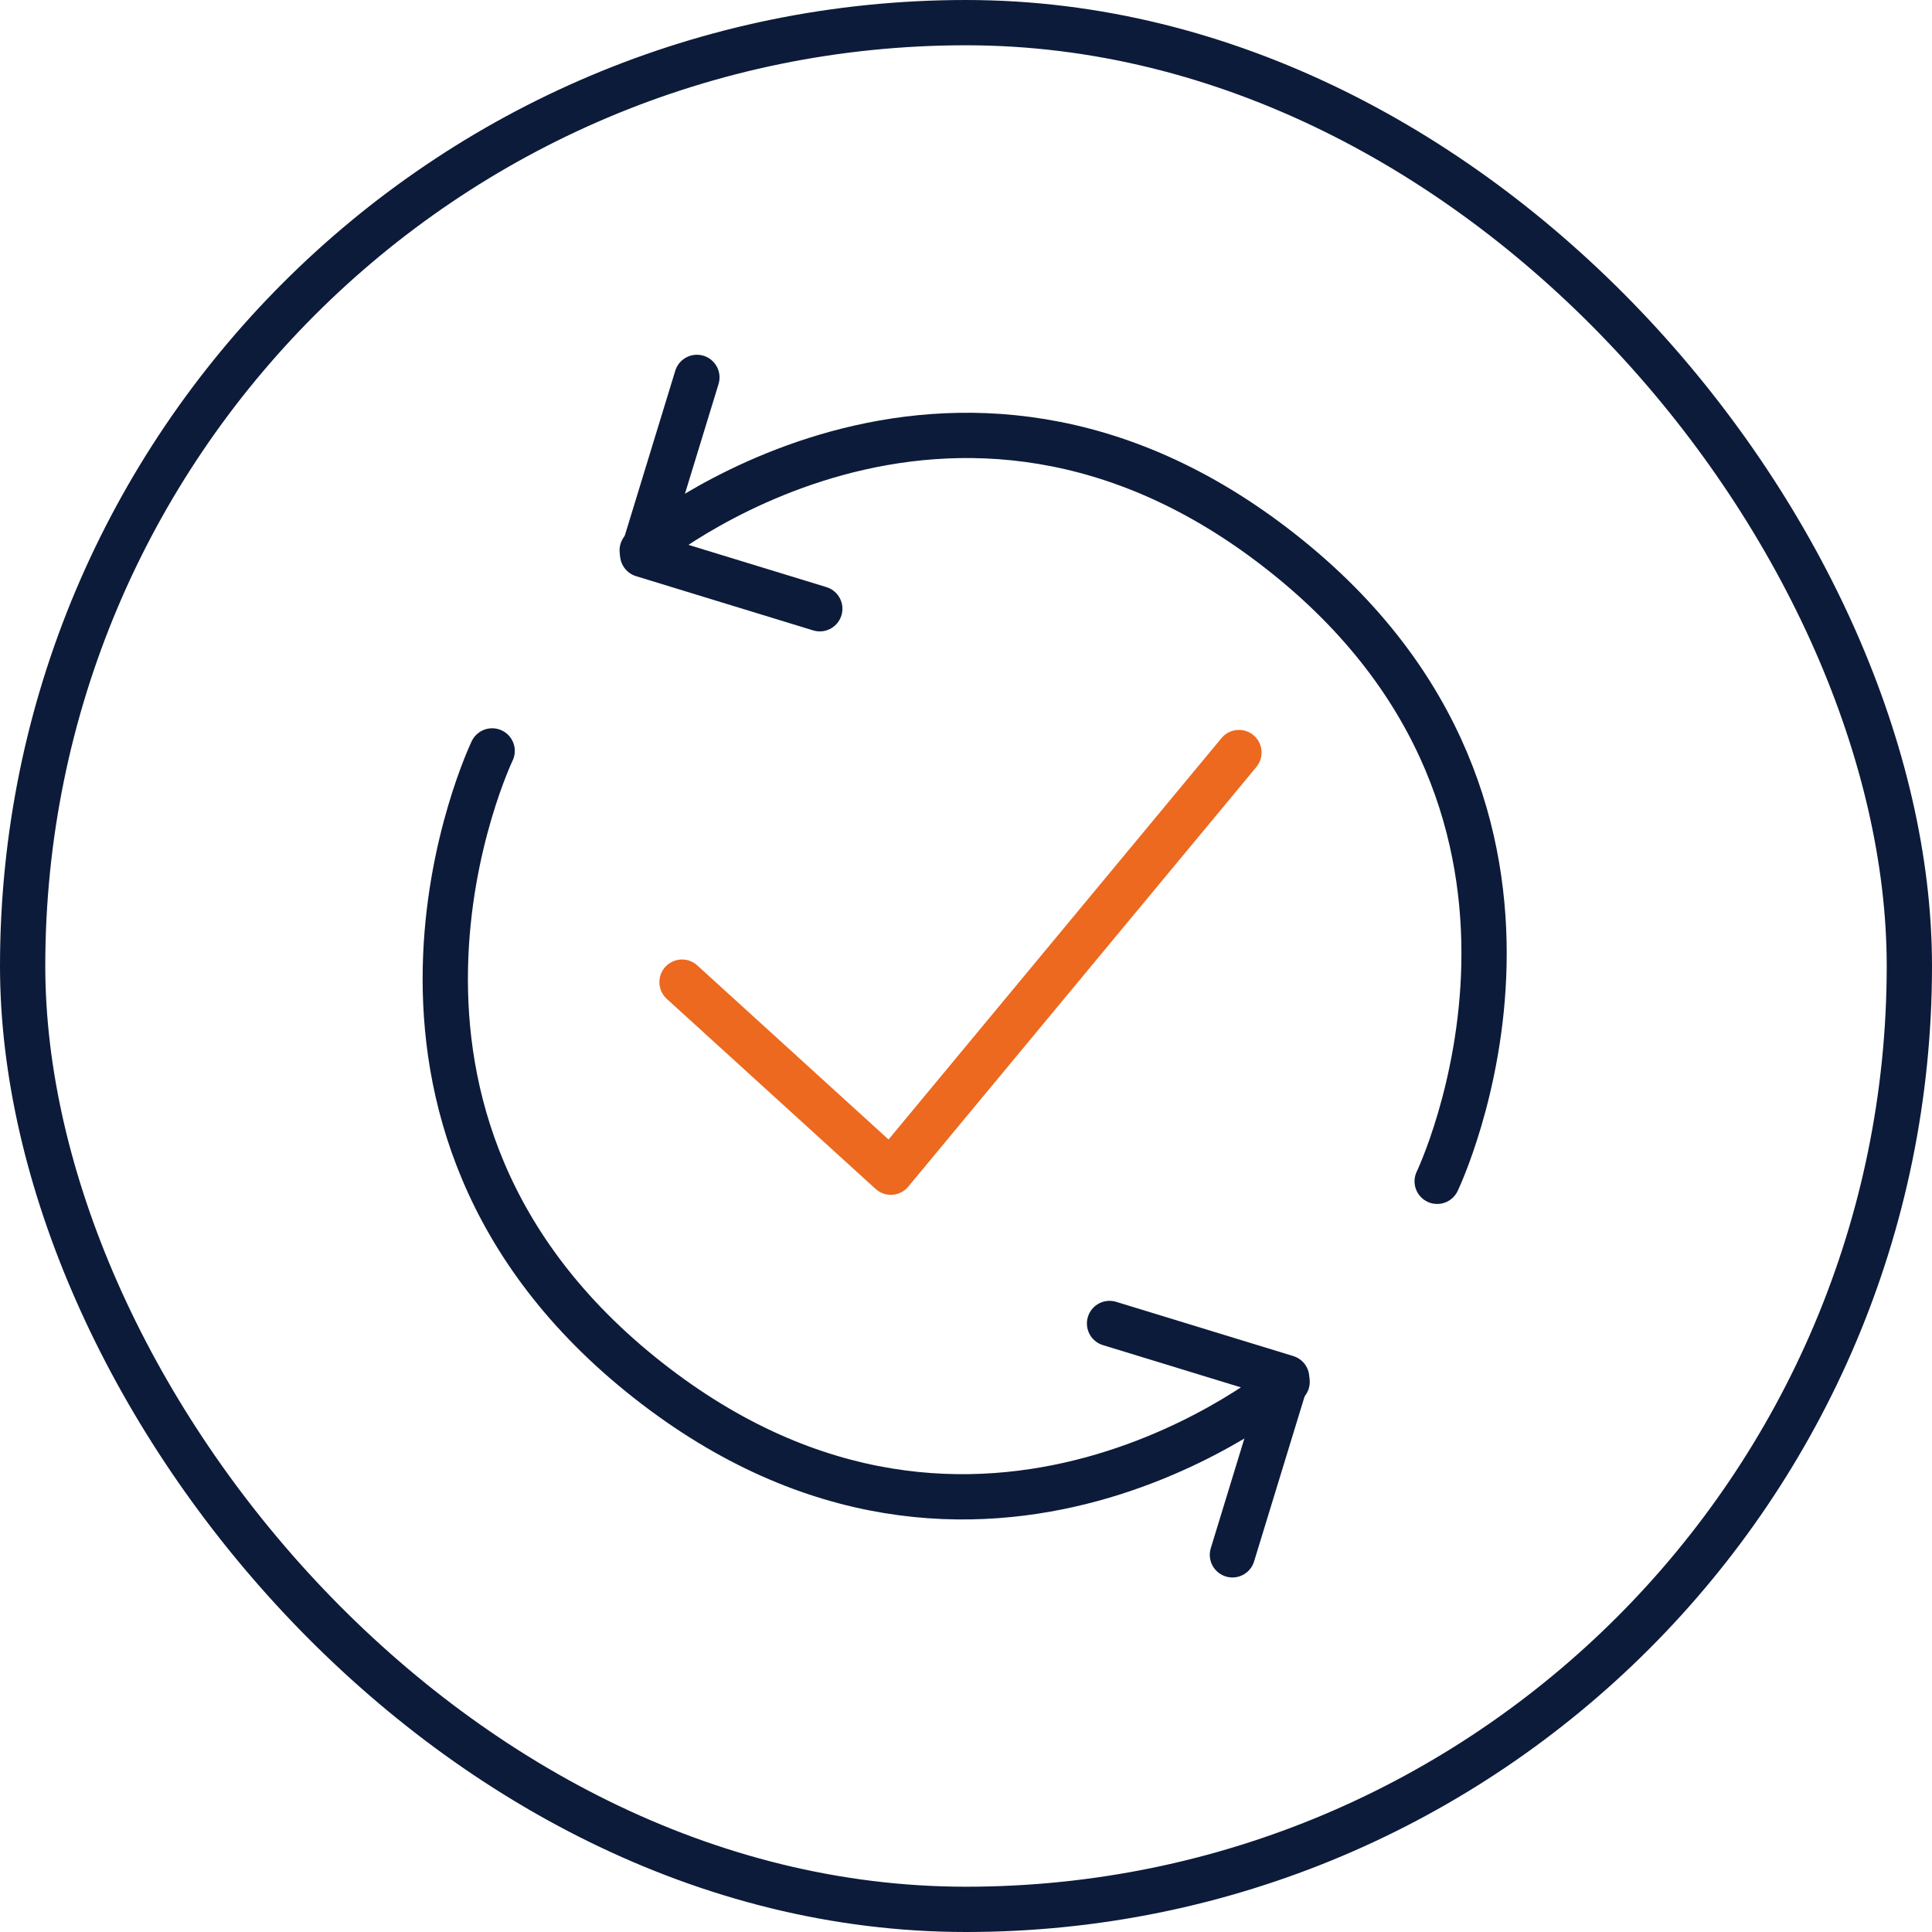<svg xmlns="http://www.w3.org/2000/svg" width="512" height="512" viewBox="0 0 512 512">
  <g id="ic_rfid_operate" transform="translate(-3199 -8345)">
    <g id="Rectangle_854" data-name="Rectangle 854" transform="translate(3199 8345)" fill="none" stroke="#0d1b3a" stroke-width="12">
      <rect width="512" height="512" rx="256" stroke="none"/>
      <rect x="6" y="6" width="500" height="500" rx="250" fill="none"/>
    </g>
    <g id="Group_31122" data-name="Group 31122" transform="translate(-1056.758 -123.067)">
      <path id="Path_132547" data-name="Path 132547" d="M-16439.2-394.45l55.337,50.37,92.253-111.212" transform="translate(20875.701 9122.791)" fill="none" stroke="#ec691f" stroke-linecap="round" stroke-linejoin="round" stroke-width="12"/>
      <g id="Group_31120" data-name="Group 31120" transform="translate(422 36)">
        <path id="Path_132549" data-name="Path 132549" d="M0,34.718,34.717,0l34.72,34.718" transform="matrix(-0.469, -0.883, 0.883, -0.469, 4020.355, 8609.676)" fill="none" stroke="#0d1b3a" stroke-linecap="round" stroke-linejoin="round" stroke-width="12"/>
        <path id="Path_132550" data-name="Path 132550" d="M-16382.375-288.872s46.8-97.4-41.234-166.732-169.439-.489-169.439-.489" transform="translate(20597 9034)" fill="none" stroke="#0d1b3a" stroke-linecap="round" stroke-linejoin="round" stroke-width="12"/>
      </g>
      <g id="Group_31121" data-name="Group 31121" transform="translate(4373.758 8667.067)">
        <path id="Path_132549-2" data-name="Path 132549" d="M0,34.718,34.717,0l34.72,34.718" transform="matrix(0.469, 0.883, -0.883, 0.469, 206.696, 135.452)" fill="none" stroke="#0d1b3a" stroke-linecap="round" stroke-linejoin="round" stroke-width="12"/>
        <path id="Path_132550-2" data-name="Path 132550" d="M-16580.617-486.548s-46.795,97.4,41.234,166.732,169.438.489,169.438.489" transform="translate(16593.043 486.548)" fill="none" stroke="#0d1b3a" stroke-linecap="round" stroke-linejoin="round" stroke-width="12"/>
      </g>
    </g>
  </g>
</svg>
